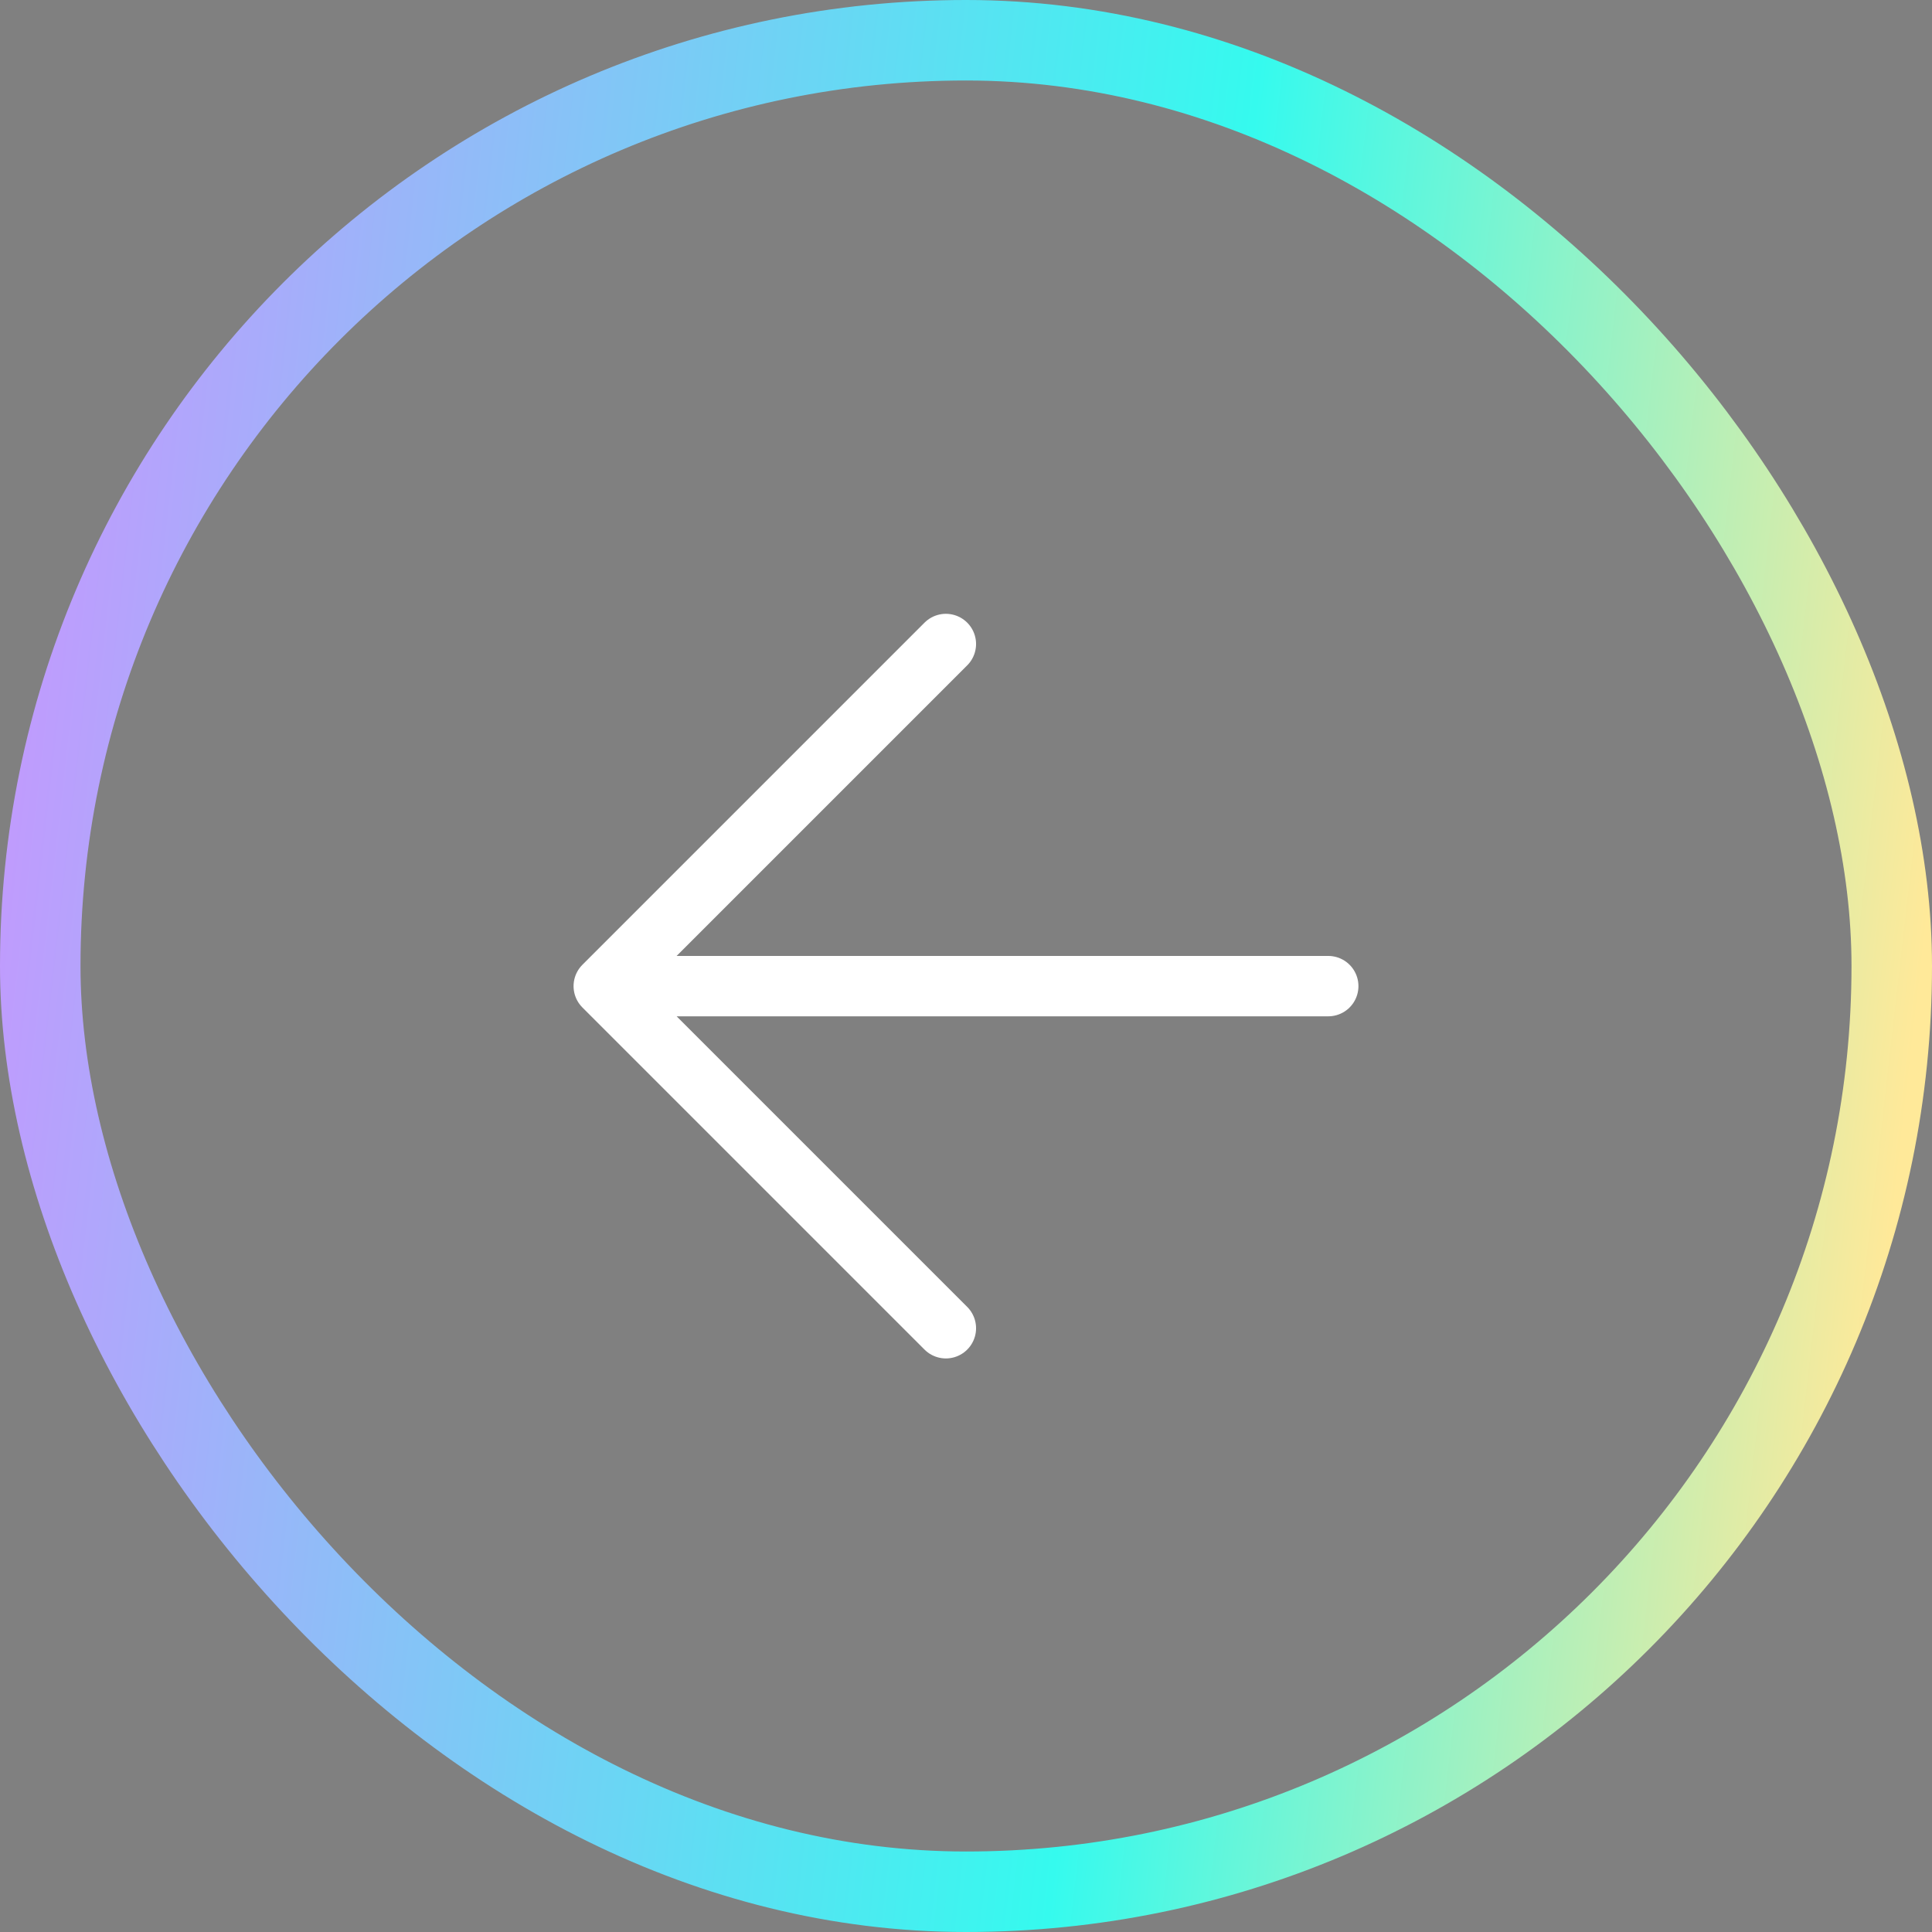 <svg width="48" height="48" viewBox="0 0 48 48" fill="none" xmlns="http://www.w3.org/2000/svg">
<rect x="0" y="0" width="48" height="48" fill="#808080" stroke="none"/>
<rect x="1" y="1" width="46" height="46" rx="23" stroke="url(#paint0_linear_1074_1972)" stroke-width="2"/>
<path d="M33 24.5H15H33ZM15 24.5L23.5 16L15 24.5ZM15 24.5L23.5 33L15 24.5Z" fill="#5844A6"/>
<path d="M33 24.5H15M15 24.5L23.5 16M15 24.5L23.5 33" stroke="white" stroke-width="1.5" stroke-linecap="round" stroke-linejoin="round"/>
<defs>
<linearGradient id="paint0_linear_1074_1972" x1="5.08241e-05" y1="-5.625" x2="52.095" y2="0.33" gradientUnits="userSpaceOnUse">
<stop stop-color="#CF91FF"/>
<stop offset="0.609" stop-color="#35FAEE"/>
<stop offset="0.969" stop-color="#FFE999"/>
</linearGradient>
</defs>
</svg>

